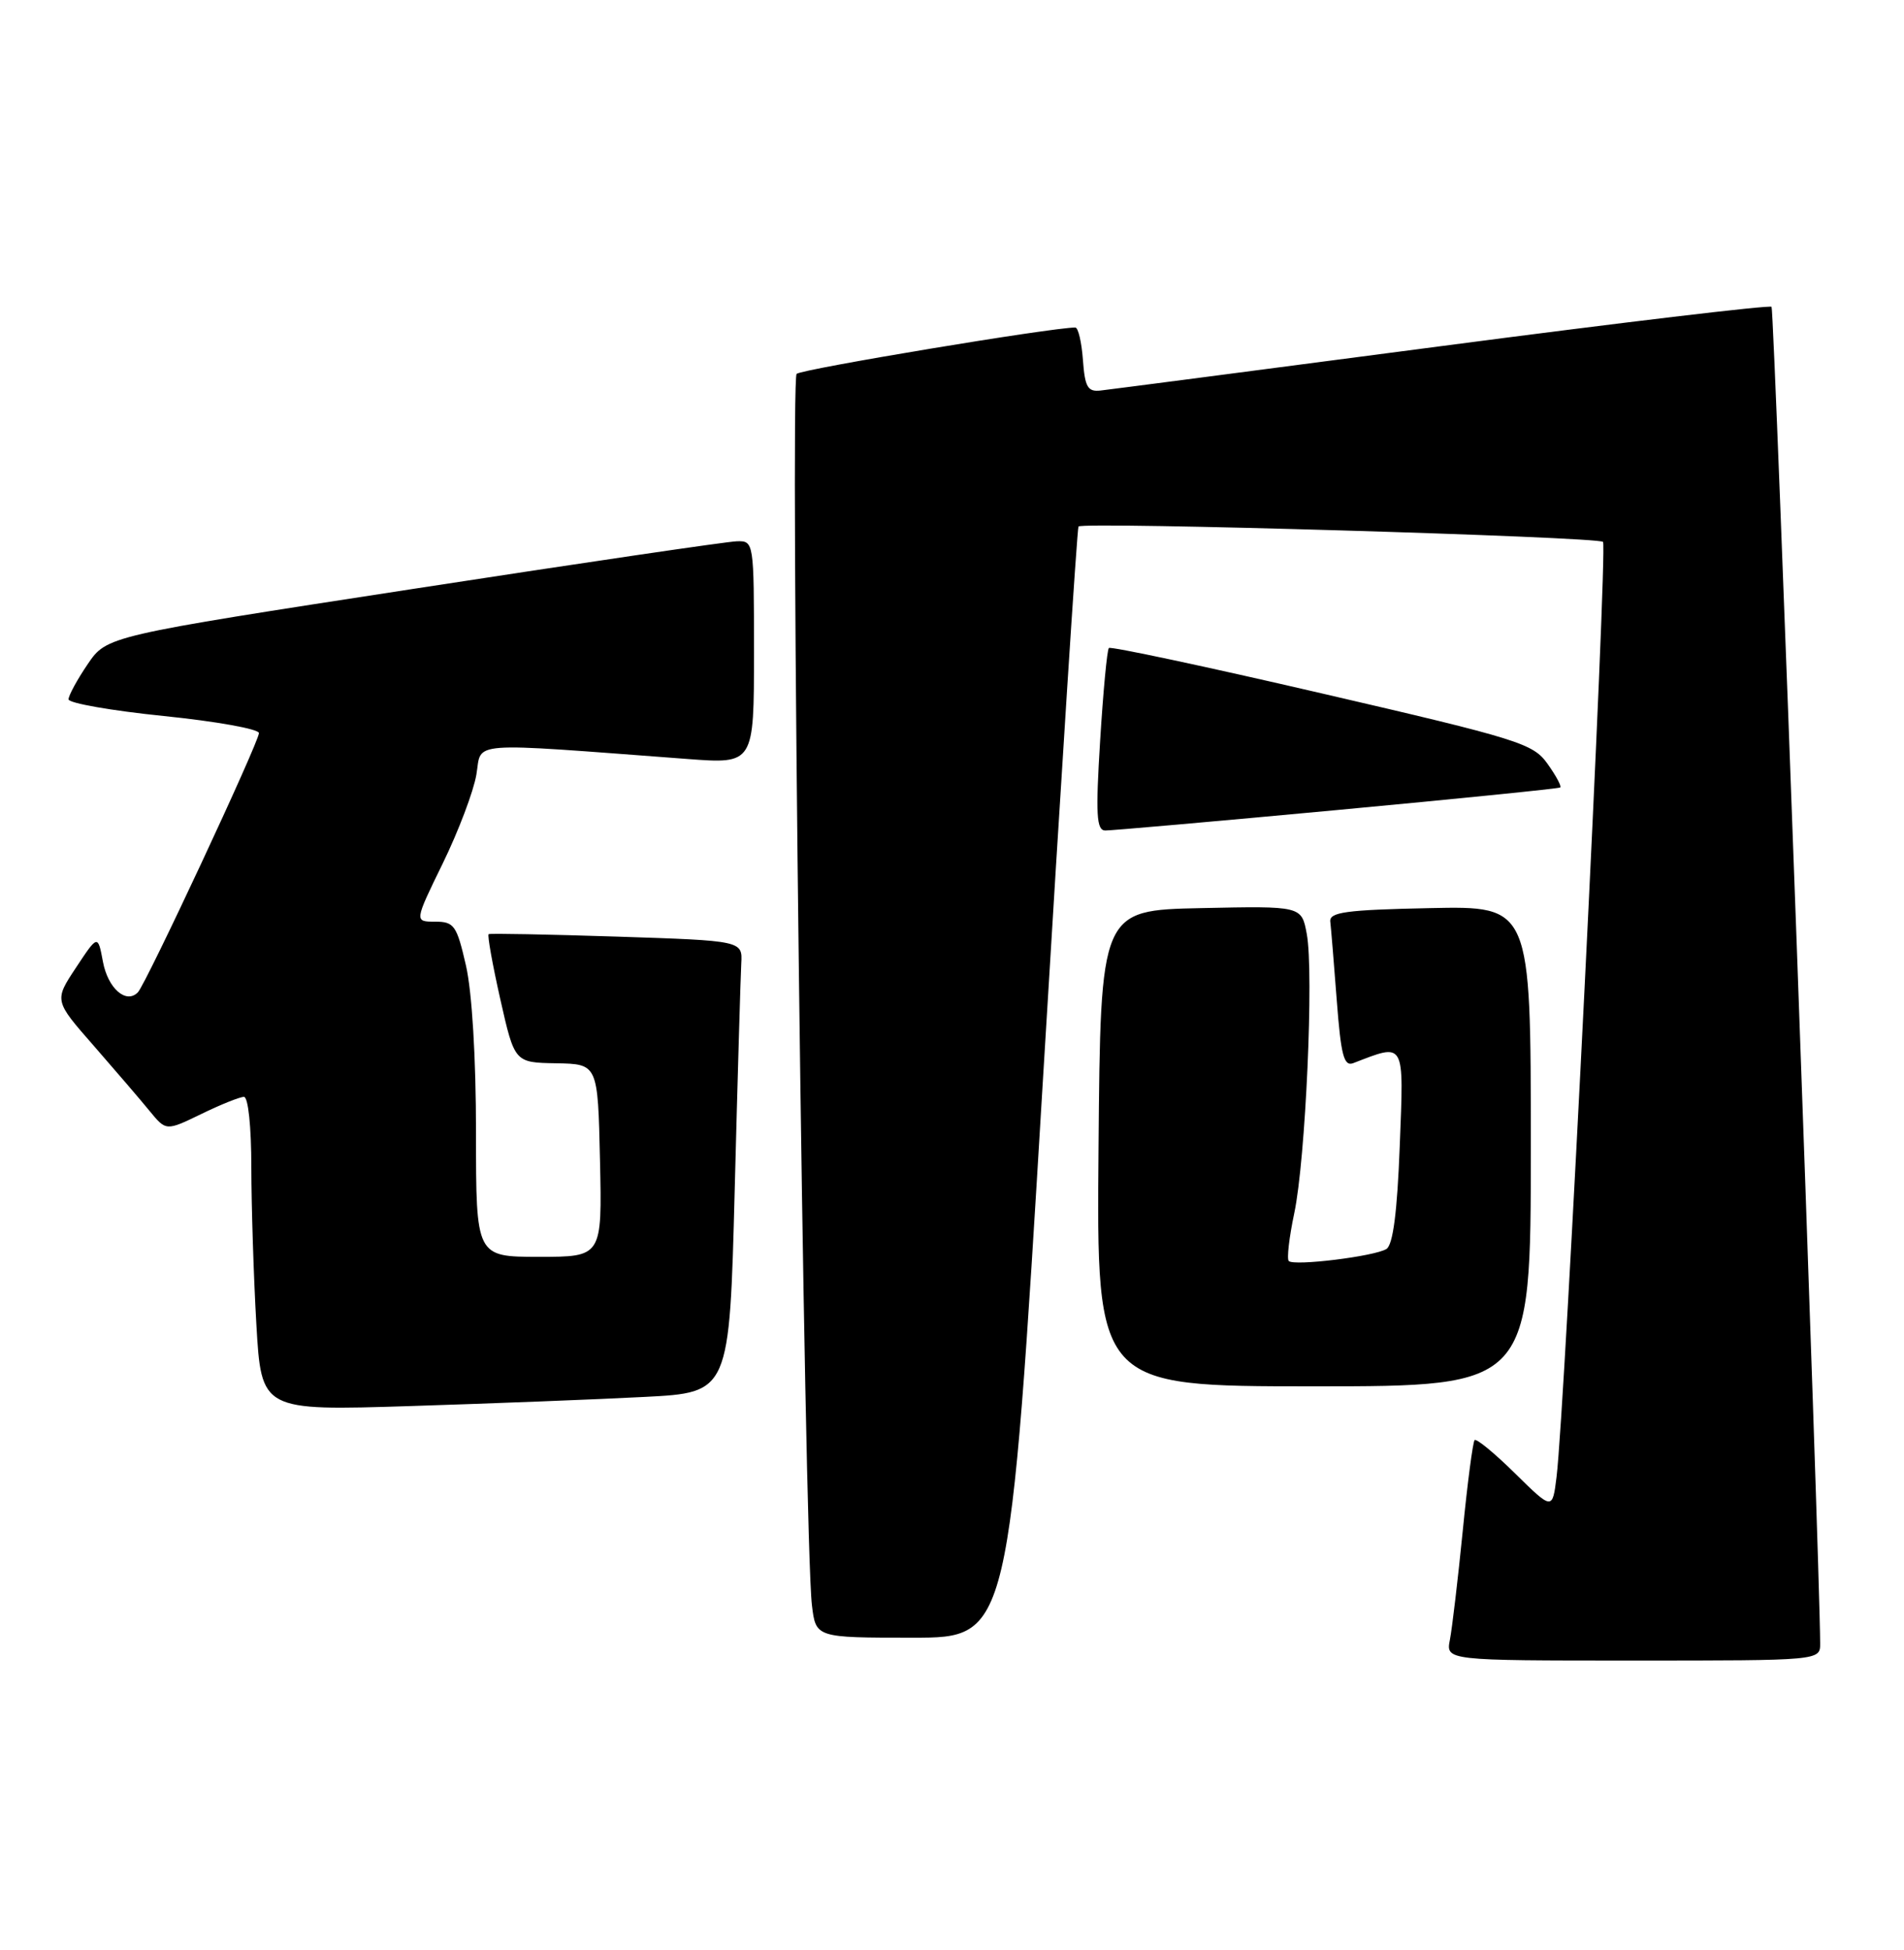 <?xml version="1.0" encoding="UTF-8" standalone="no"?>
<!DOCTYPE svg PUBLIC "-//W3C//DTD SVG 1.1//EN" "http://www.w3.org/Graphics/SVG/1.1/DTD/svg11.dtd" >
<svg xmlns="http://www.w3.org/2000/svg" xmlns:xlink="http://www.w3.org/1999/xlink" version="1.1" viewBox="0 0 250 256">
 <g >
 <path fill="currentColor"
d=" M 238.99 215.75 C 238.95 205.05 232.97 40.64 232.61 40.28 C 232.35 40.02 212.87 42.34 189.32 45.43 C 165.77 48.52 145.60 51.15 144.50 51.27 C 142.82 51.46 142.45 50.82 142.19 47.25 C 142.02 44.91 141.57 43.00 141.19 43.00 C 138.20 42.98 105.30 48.45 104.60 49.08 C 103.71 49.89 105.59 202.45 106.61 210.75 C 107.12 215.00 107.12 215.00 119.83 215.00 C 132.53 215.00 132.53 215.00 136.91 142.25 C 139.32 102.24 141.43 69.33 141.61 69.12 C 142.15 68.47 209.80 70.46 210.48 71.14 C 211.10 71.77 205.47 185.14 204.38 193.88 C 203.84 198.26 203.84 198.26 198.94 193.44 C 196.25 190.79 193.86 188.82 193.62 189.06 C 193.39 189.30 192.68 194.68 192.06 201.00 C 191.43 207.32 190.67 213.74 190.38 215.25 C 189.84 218.00 189.84 218.00 214.42 218.00 C 239.00 218.00 239.00 218.00 238.99 215.75 Z  M 84.64 183.39 C 95.78 182.82 95.78 182.82 96.47 156.16 C 96.85 141.50 97.24 128.15 97.33 126.50 C 97.50 123.50 97.50 123.50 81.00 122.96 C 71.92 122.67 64.35 122.52 64.16 122.64 C 63.97 122.75 64.66 126.60 65.69 131.18 C 67.57 139.50 67.57 139.50 73.04 139.59 C 78.50 139.69 78.50 139.69 78.78 152.34 C 79.06 165.00 79.06 165.00 70.78 165.00 C 62.50 165.00 62.50 165.00 62.50 148.75 C 62.50 138.85 61.98 130.25 61.18 126.75 C 59.97 121.48 59.63 121.00 57.13 121.00 C 54.40 121.00 54.40 121.00 58.14 113.34 C 60.20 109.12 62.18 103.88 62.55 101.69 C 63.30 97.27 60.88 97.44 90.25 99.64 C 99.00 100.30 99.00 100.30 99.00 85.65 C 99.00 71.11 98.98 71.00 96.75 71.06 C 95.51 71.09 76.39 73.90 54.26 77.31 C 14.02 83.50 14.02 83.50 11.51 87.20 C 10.13 89.23 9.00 91.31 9.00 91.81 C 9.00 92.31 14.63 93.30 21.50 94.00 C 28.38 94.70 34.00 95.71 34.00 96.24 C 34.00 97.43 19.16 129.20 18.10 130.28 C 16.56 131.85 14.18 129.77 13.52 126.28 C 12.85 122.69 12.85 122.69 9.98 127.03 C 7.11 131.36 7.11 131.36 12.31 137.29 C 15.16 140.56 18.47 144.41 19.65 145.86 C 21.81 148.49 21.81 148.49 26.43 146.25 C 28.97 145.01 31.49 144.00 32.03 144.00 C 32.59 144.00 33.00 147.92 33.00 153.25 C 33.01 158.34 33.30 167.61 33.66 173.85 C 34.32 185.21 34.32 185.21 53.91 184.59 C 64.68 184.25 78.51 183.71 84.64 183.39 Z  M 201.00 150.47 C 201.00 118.94 201.00 118.94 187.75 119.22 C 176.67 119.45 174.53 119.75 174.67 121.00 C 174.77 121.83 175.15 126.47 175.52 131.32 C 176.07 138.57 176.46 140.04 177.69 139.57 C 184.55 136.93 184.33 136.54 183.79 150.45 C 183.46 159.15 182.90 163.44 182.04 163.97 C 180.49 164.94 169.90 166.24 169.22 165.55 C 168.94 165.27 169.27 162.45 169.94 159.27 C 171.43 152.25 172.53 127.65 171.58 122.60 C 170.90 118.94 170.90 118.94 157.70 119.22 C 144.50 119.50 144.50 119.50 144.24 150.75 C 143.97 182.00 143.97 182.00 172.49 182.00 C 201.00 182.00 201.00 182.00 201.00 150.47 Z  M 175.50 106.35 C 191.45 104.86 204.66 103.53 204.86 103.38 C 205.06 103.23 204.31 101.84 203.19 100.27 C 201.30 97.61 199.45 97.03 173.59 91.04 C 158.43 87.52 145.83 84.84 145.60 85.07 C 145.36 85.31 144.85 90.79 144.45 97.25 C 143.85 106.94 143.97 109.00 145.11 109.03 C 145.88 109.04 159.55 107.84 175.50 106.35 Z "/>
</g>
</svg>